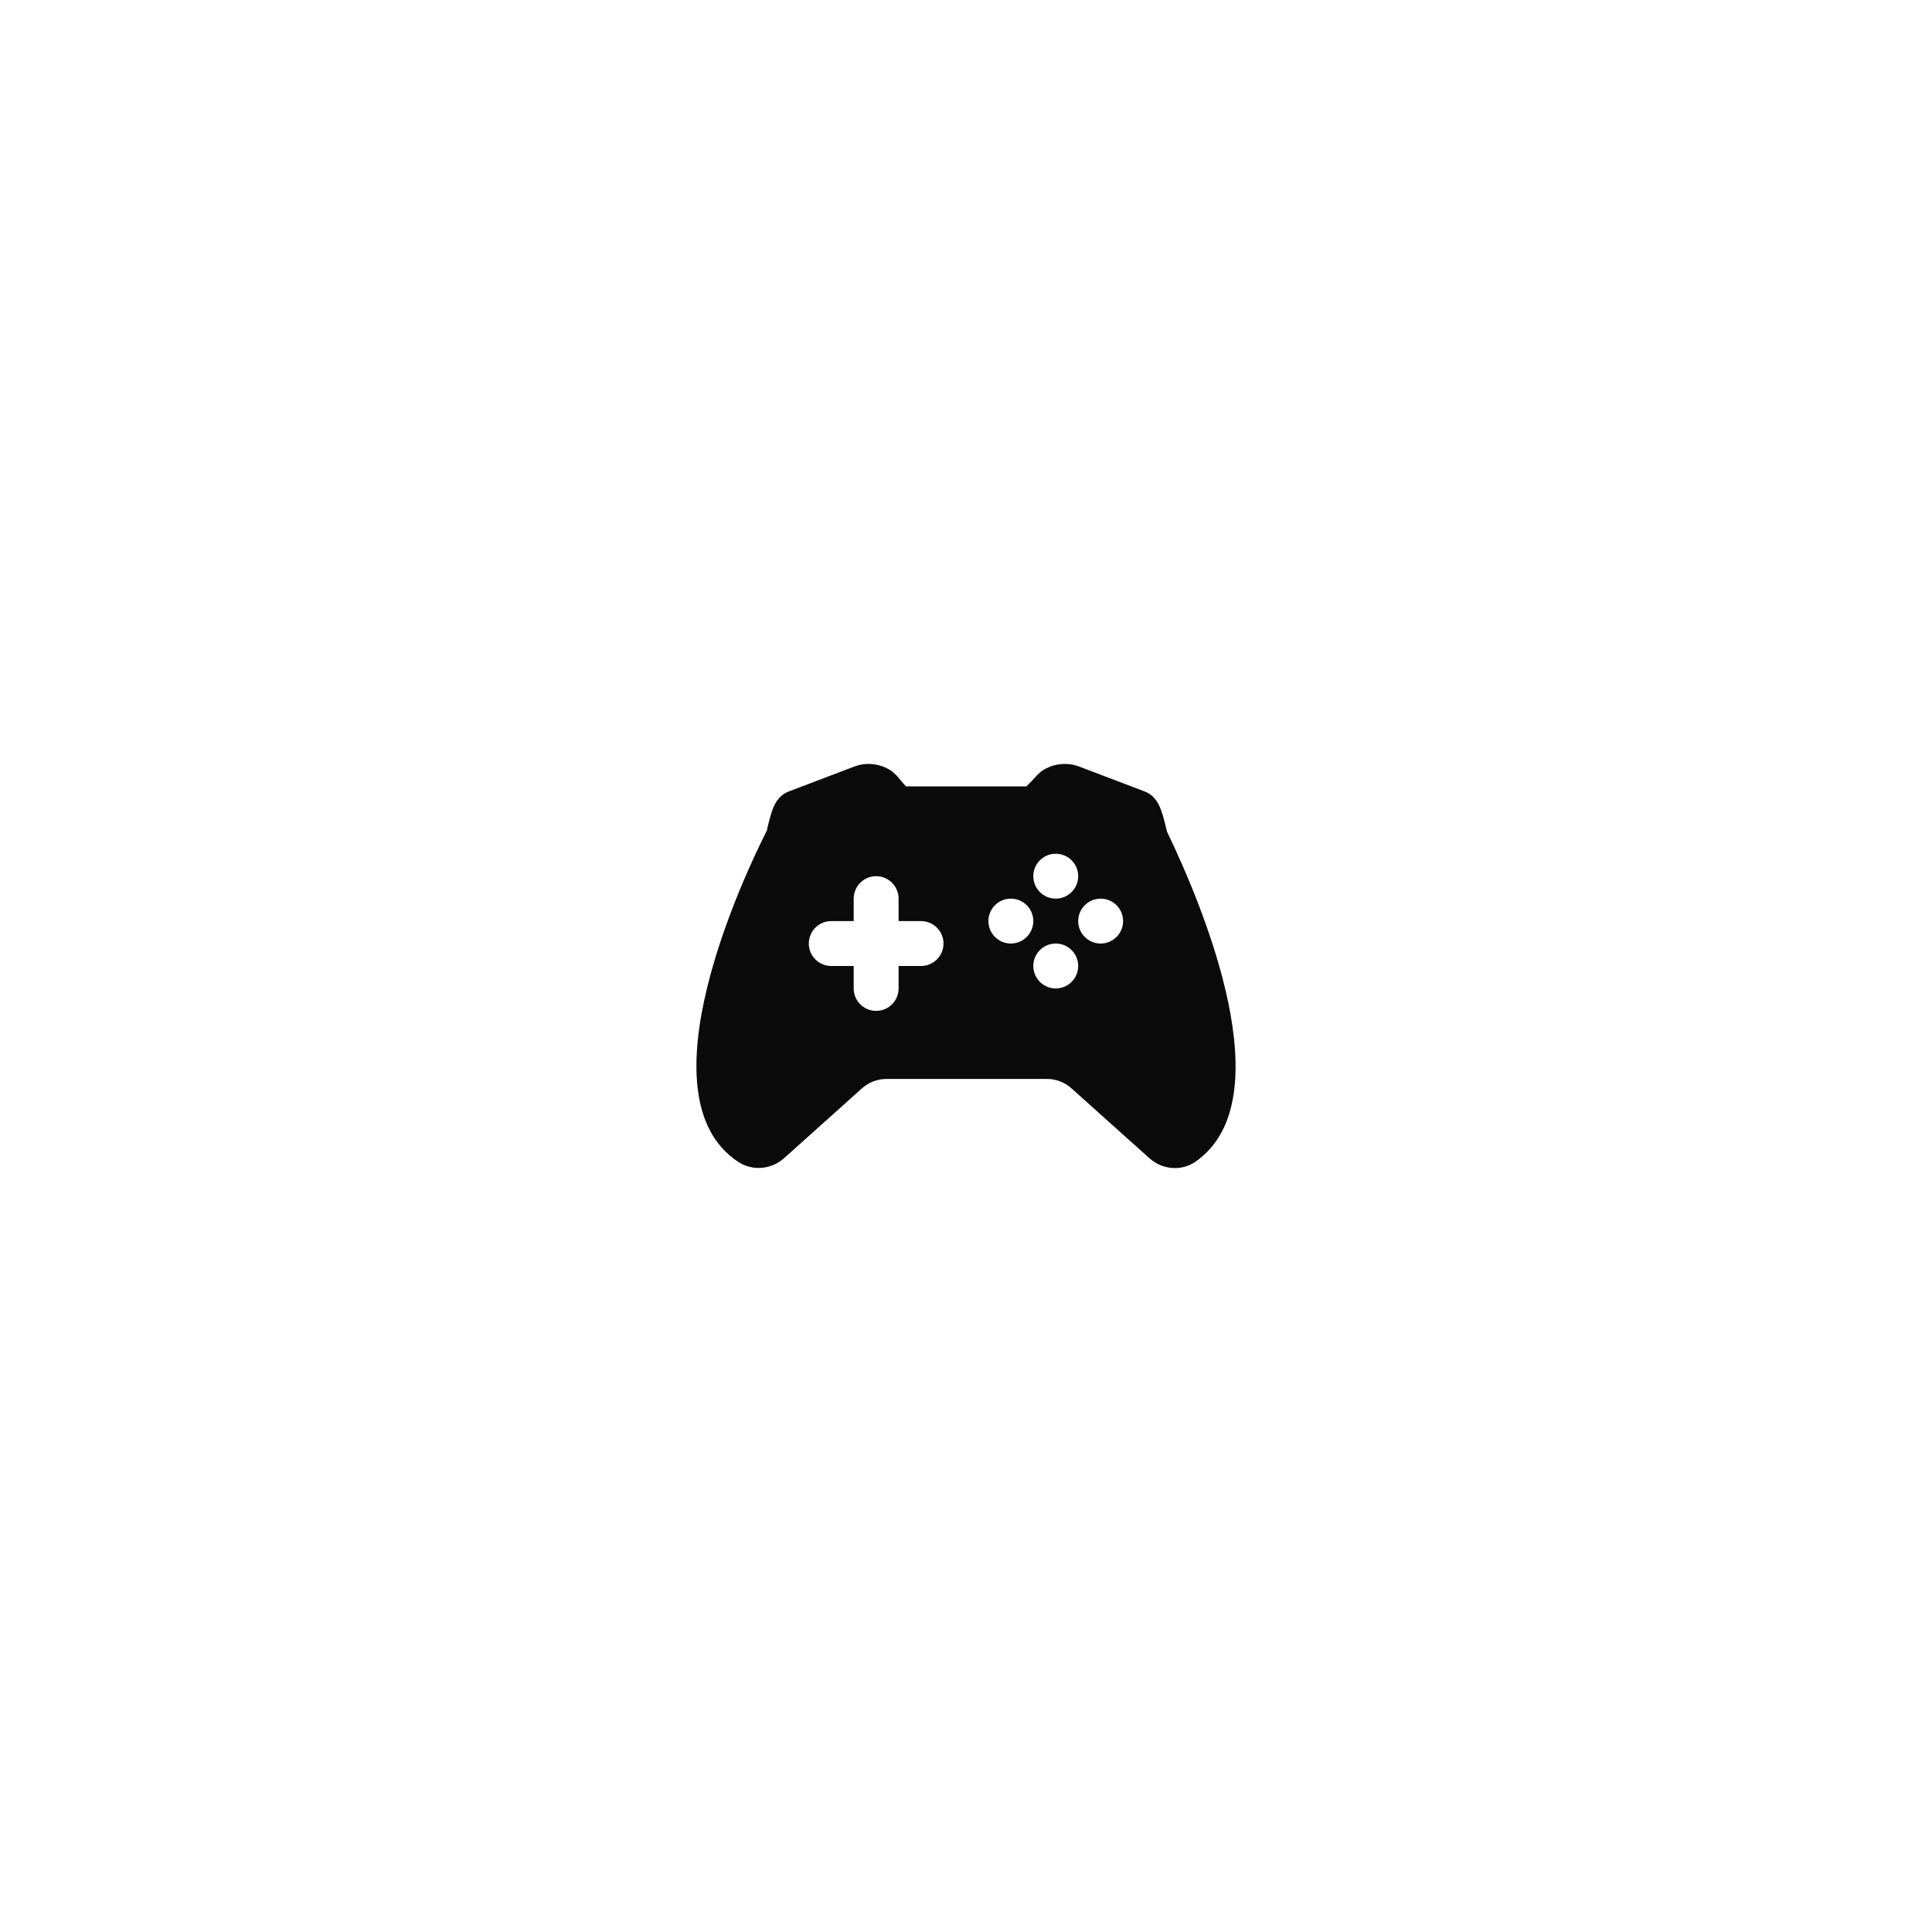 <svg width="86" height="86" viewBox="0 0 86 86" fill="none" xmlns="http://www.w3.org/2000/svg">
<g filter="url(#filter0_d_127_290)">
<rect x="16" y="12" width="54" height="54" rx="12" fill="white" shape-rendering="crispEdges"/>
<g clip-path="url(#clip0_127_290)">
<path d="M51.952 33.028C51.932 32.969 51.911 32.875 51.886 32.769C51.721 32.098 51.566 31.465 50.954 31.231L48.046 30.125C47.483 29.911 46.851 29.988 46.353 30.334L46.173 30.495C46.028 30.662 45.83 30.871 45.689 31.005H40.331C40.212 30.88 40.053 30.696 39.92 30.531L39.712 30.337C39.215 29.989 38.581 29.909 38.02 30.125L35.109 31.231C34.5 31.463 34.347 32.089 34.184 32.754C34.159 32.855 34.138 32.947 34.146 32.947C34.146 32.947 34.147 32.947 34.148 32.946C33.157 34.9 28.442 44.795 32.856 47.716C33.488 48.134 34.328 48.068 34.903 47.554L38.362 44.452C38.667 44.179 39.055 44.028 39.452 44.028H46.612C47.01 44.028 47.397 44.178 47.702 44.452L51.162 47.554C51.488 47.846 51.893 47.995 52.299 47.995C52.625 47.995 52.95 47.898 53.23 47.7C57.126 44.967 53.616 36.485 51.952 33.028ZM46.995 34.003C47.547 34.003 47.994 34.45 47.994 35.002C47.994 35.554 47.547 36.001 46.995 36.001C46.443 36.001 45.996 35.554 45.996 35.002C45.996 34.45 46.443 34.003 46.995 34.003ZM40.999 38.999H40V39.999C40 40.55 39.553 40.998 39.001 40.998C38.448 40.998 38.001 40.55 38.001 39.999V38.999H37.002C36.45 38.999 36.003 38.552 36.003 38C36.003 37.448 36.45 37.001 37.002 37.001H38.001V36.002C38.001 35.45 38.448 35.002 39.001 35.002C39.553 35.002 40 35.45 40 36.002V37.001H40.999C41.552 37.001 41.998 37.448 41.998 38C41.998 38.552 41.552 38.999 40.999 38.999ZM44.996 38C44.445 38 43.997 37.552 43.997 37.001C43.997 36.449 44.445 36.002 44.996 36.002C45.548 36.002 45.996 36.449 45.996 37.001C45.996 37.552 45.548 38 44.996 38ZM46.995 39.999C46.443 39.999 45.996 39.551 45.996 38.999C45.996 38.448 46.443 38 46.995 38C47.547 38 47.994 38.448 47.994 38.999C47.994 39.551 47.547 39.999 46.995 39.999ZM48.993 38C48.442 38 47.994 37.552 47.994 37.001C47.994 36.449 48.442 36.002 48.993 36.002C49.545 36.002 49.993 36.449 49.993 37.001C49.993 37.552 49.545 38 48.993 38Z" fill="#0B0B0C"/>
</g>
</g>
<defs>
<filter id="filter0_d_127_290" x="0" y="0" width="86" height="86" filterUnits="userSpaceOnUse" color-interpolation-filters="sRGB">
<feFlood flood-opacity="0" result="BackgroundImageFix"/>
<feColorMatrix in="SourceAlpha" type="matrix" values="0 0 0 0 0 0 0 0 0 0 0 0 0 0 0 0 0 0 127 0" result="hardAlpha"/>
<feOffset dy="4"/>
<feGaussianBlur stdDeviation="8"/>
<feComposite in2="hardAlpha" operator="out"/>
<feColorMatrix type="matrix" values="0 0 0 0 0.346 0 0 0 0 0.346 0 0 0 0 0.346 0 0 0 0.08 0"/>
<feBlend mode="normal" in2="BackgroundImageFix" result="effect1_dropShadow_127_290"/>
<feBlend mode="normal" in="SourceGraphic" in2="effect1_dropShadow_127_290" result="shape"/>
</filter>
<clipPath id="clip0_127_290">
<rect width="24" height="24" fill="white" transform="translate(31 27)"/>
</clipPath>
</defs>
</svg>
